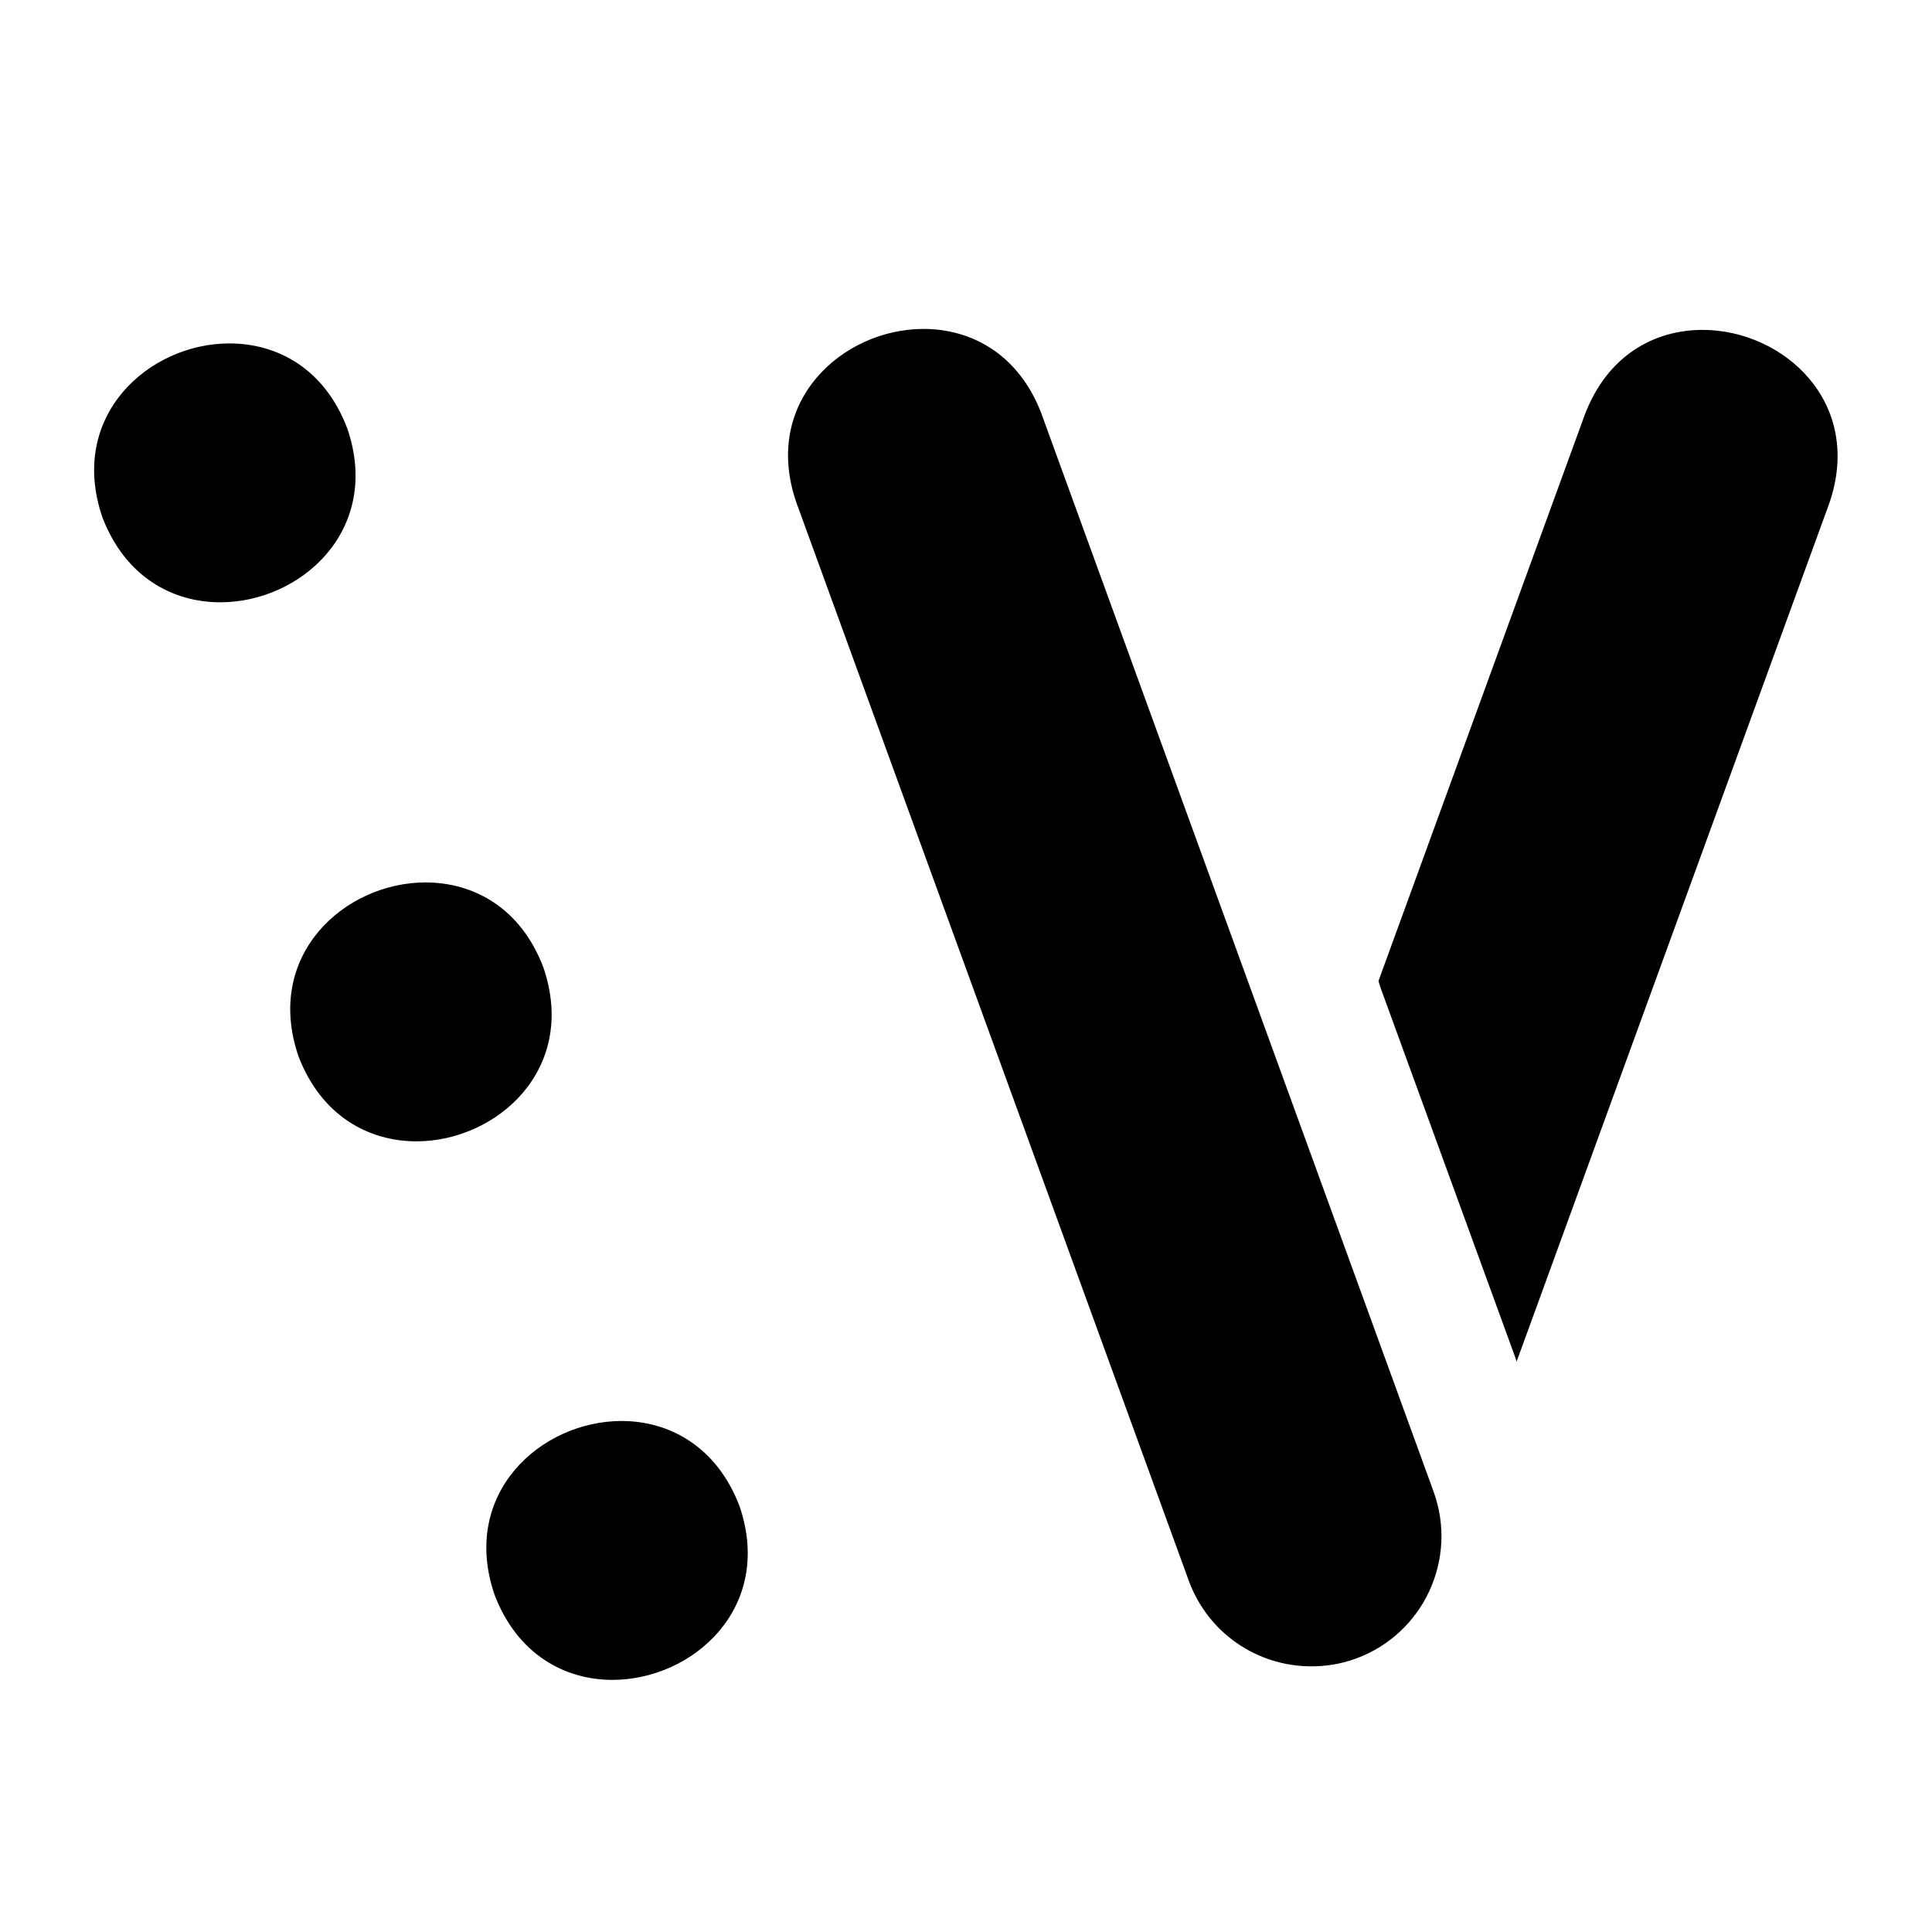 <?xml version="1.0" encoding="utf-8"?>
<!-- Generator: Adobe Illustrator 27.4.1, SVG Export Plug-In . SVG Version: 6.00 Build 0)  -->
<svg version="1.1" id="W" xmlns="http://www.w3.org/2000/svg" xmlns:xlink="http://www.w3.org/1999/xlink" x="0px" y="0px"
	 viewBox="0 0 400 400" style="enable-background:new 0 0 400 400;" xml:space="preserve">
<g>
	<path d="M378.7,104.3L314,281.9l-0.2-0.6l-0.2-0.6l-27.7-76l-0.3-0.9l-0.2-0.7l42.7-117.2c4.7-12.4,14.5-17.6,24.4-17.6
		C369.2,68.3,386,83.3,378.7,104.3z"/>
</g>
<g>
	<path d="M45.7,124.2c-11,0-19.8-6.3-24-17.2c-3-8.6-2-17.1,2.8-23.7c5.1-7.2,13.9-11.6,23-11.6c11,0,19.8,6.3,24,17.2
		c3,8.6,2,17.1-2.8,23.7C63.6,119.7,54.8,124.2,45.7,124.2z"/>
	<path d="M47.5,71.1v1l0,0c10.8,0,19.4,6.2,23.5,16.9c3.7,10.9,0.6,18.7-2.7,23.3c-5,7-13.7,11.4-22.6,11.4
		c-10.8,0-19.4-6.2-23.5-16.9c-3.7-10.9-0.6-18.7,2.7-23.3c5-7,13.7-11.4,22.6-11.4L47.5,71.1 M47.5,71.1c-16.7,0-33.5,15-26.3,36
		c4.7,12.3,14.5,17.6,24.4,17.6c16.7,0,33.5-15,26.3-36C67.2,76.3,57.4,71.1,47.5,71.1L47.5,71.1z"/>
</g>
<g>
	<path d="M86.3,235.7c-11,0-19.8-6.3-24-17.2c-3-8.6-2-17.1,2.8-23.7c5.1-7.2,13.9-11.6,23-11.6c11,0,19.8,6.3,24,17.2
		c3,8.6,2,17.1-2.8,23.7C104.2,231.3,95.4,235.7,86.3,235.7z"/>
	<path d="M88.1,182.7v1l0,0c10.8,0,19.4,6.2,23.5,16.9c3.7,10.9,0.6,18.7-2.7,23.3c-5,7-13.7,11.4-22.6,11.4
		c-10.8,0-19.4-6.2-23.5-16.9c-3.7-10.9-0.6-18.7,2.7-23.3c5-7,13.7-11.4,22.6-11.4V182.7 M88.1,182.7c-16.7,0-33.5,15-26.3,36
		c4.7,12.3,14.5,17.6,24.4,17.6c16.7,0,33.5-15,26.3-36C107.8,187.9,98,182.7,88.1,182.7L88.1,182.7z"/>
</g>
<g>
	<path d="M126.9,347.3c-11,0-19.8-6.3-24-17.2c-3-8.6-2-17.1,2.8-23.7c5.1-7.2,13.9-11.6,23-11.6c11,0,19.8,6.3,24,17.2
		c3,8.6,2,17.1-2.8,23.7C144.8,342.9,136,347.3,126.9,347.3z"/>
	<path d="M128.7,294.2v1l0,0c10.8,0,19.4,6.2,23.5,16.9c3.7,10.9,0.6,18.7-2.7,23.3c-5,7-13.7,11.4-22.6,11.4
		c-10.8,0-19.4-6.2-23.5-16.9c-3.7-10.9-0.6-18.7,2.7-23.3c5-7,13.7-11.4,22.6-11.4V294.2 M128.7,294.2c-16.7,0-33.5,15-26.3,36
		c4.7,12.3,14.5,17.6,24.4,17.6c16.7,0,33.5-15,26.3-36C148.4,299.5,138.6,294.2,128.7,294.2L128.7,294.2z"/>
</g>
<g>
	<path d="M271.5,344.5c-11.1,0-21.1-7-24.9-17.4L165.4,104c-3-8.6-2-17,2.8-23.7c5.1-7.2,13.9-11.6,23.1-11.6
		c11,0,19.7,6.3,23.9,17.2L296.4,309c5,13.7-2.1,29-15.8,33.9C277.6,344,274.6,344.5,271.5,344.5z"/>
	<path d="M191.2,68.1v1c10.8,0,19.3,6.2,23.5,16.9l81.2,223.1c2.4,6.5,2.1,13.6-0.9,19.9c-2.9,6.3-8.1,11.1-14.7,13.4
		c-2.9,1-5.9,1.6-8.9,1.6c-10.9,0-20.7-6.9-24.4-17.1l-81.2-223.1c-3.7-10.8-0.6-18.6,2.7-23.3c5-7,13.7-11.4,22.7-11.4V68.1
		 M191.2,68.1c-16.7,0-33.6,15-26.3,36l81.2,223.1c4,11,14.3,17.8,25.4,17.8c3.1,0,6.2-0.5,9.2-1.6c14-5.1,21.2-20.6,16.1-34.6
		L215.6,85.6C210.9,73.3,201.1,68.1,191.2,68.1L191.2,68.1z"/>
</g>
</svg>
